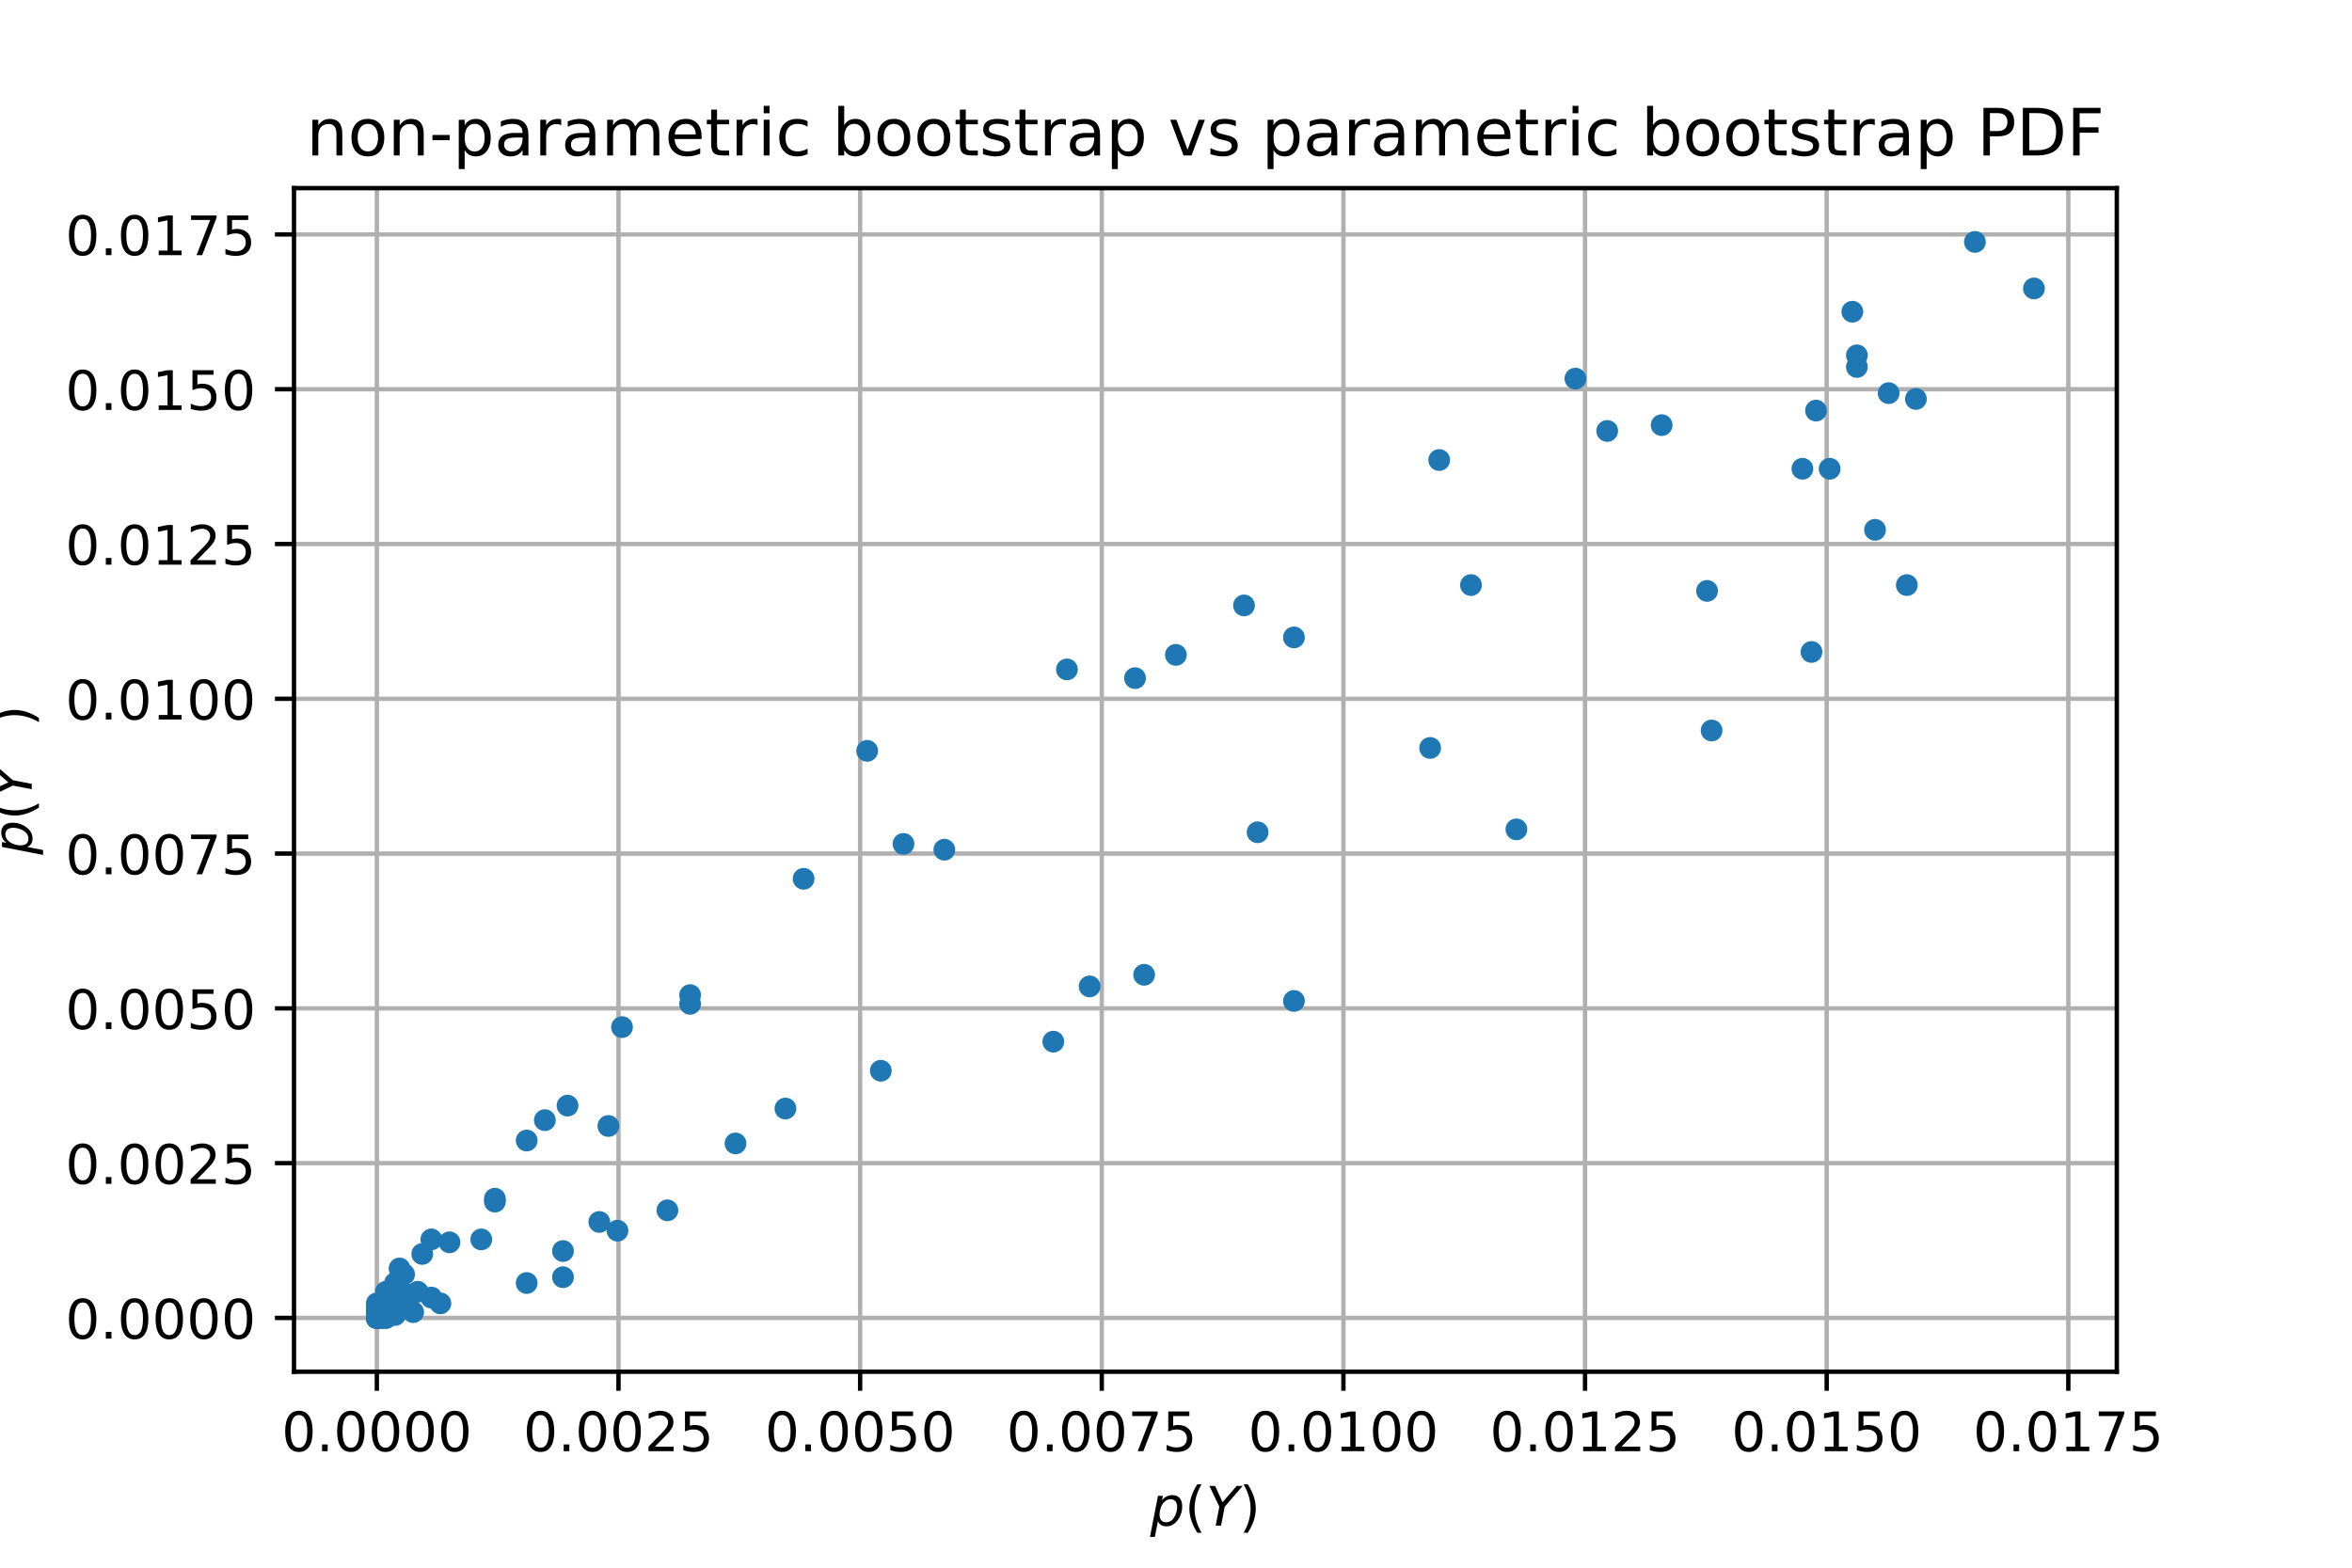<?xml version="1.0" encoding="utf-8" standalone="no"?>
<!DOCTYPE svg PUBLIC "-//W3C//DTD SVG 1.1//EN"
  "http://www.w3.org/Graphics/SVG/1.1/DTD/svg11.dtd">
<!-- Created with matplotlib (https://matplotlib.org/) -->
<svg height="288pt" version="1.1" viewBox="0 0 432 288" width="432pt" xmlns="http://www.w3.org/2000/svg" xmlns:xlink="http://www.w3.org/1999/xlink">
 <defs>
  <style type="text/css">
*{stroke-linecap:butt;stroke-linejoin:round;}
  </style>
 </defs>
 <g id="figure_1">
  <g id="patch_1">
   <path d="M 0 288 
L 432 288 
L 432 0 
L 0 0 
z
" style="fill:none;"/>
  </g>
  <g id="axes_1">
   <g id="patch_2">
    <path d="M 54 252 
L 388.8 252 
L 388.8 34.56 
L 54 34.56 
z
" style="fill:none;"/>
   </g>
   <g id="matplotlib.axis_1">
    <g id="xtick_1">
     <g id="line2d_1">
      <path clip-path="url(#p2add8d8978)" d="M 69.218 252 
L 69.218 34.56 
" style="fill:none;stroke:#b0b0b0;stroke-linecap:square;stroke-width:0.8;"/>
     </g>
     <g id="line2d_2">
      <defs>
       <path d="M 0 0 
L 0 3.5 
" id="mb4c37c5762" style="stroke:#000000;stroke-width:0.8;"/>
      </defs>
      <g>
       <use style="stroke:#000000;stroke-width:0.8;" x="69.218" xlink:href="#mb4c37c5762" y="252"/>
      </g>
     </g>
     <g id="text_1">
      <!-- 0.0000 -->
      <defs>
       <path d="M 31.781 66.406 
Q 24.172 66.406 20.328 58.906 
Q 16.5 51.422 16.5 36.375 
Q 16.5 21.391 20.328 13.891 
Q 24.172 6.391 31.781 6.391 
Q 39.453 6.391 43.281 13.891 
Q 47.125 21.391 47.125 36.375 
Q 47.125 51.422 43.281 58.906 
Q 39.453 66.406 31.781 66.406 
z
M 31.781 74.219 
Q 44.047 74.219 50.516 64.516 
Q 56.984 54.828 56.984 36.375 
Q 56.984 17.969 50.516 8.266 
Q 44.047 -1.422 31.781 -1.422 
Q 19.531 -1.422 13.062 8.266 
Q 6.594 17.969 6.594 36.375 
Q 6.594 54.828 13.062 64.516 
Q 19.531 74.219 31.781 74.219 
z
" id="DejaVuSans-48"/>
       <path d="M 10.688 12.406 
L 21 12.406 
L 21 0 
L 10.688 0 
z
" id="DejaVuSans-46"/>
      </defs>
      <g transform="translate(51.723 266.598)scale(0.1 -0.1)">
       <use xlink:href="#DejaVuSans-48"/>
       <use x="63.623" xlink:href="#DejaVuSans-46"/>
       <use x="95.41" xlink:href="#DejaVuSans-48"/>
       <use x="159.033" xlink:href="#DejaVuSans-48"/>
       <use x="222.656" xlink:href="#DejaVuSans-48"/>
       <use x="286.279" xlink:href="#DejaVuSans-48"/>
      </g>
     </g>
    </g>
    <g id="xtick_2">
     <g id="line2d_3">
      <path clip-path="url(#p2add8d8978)" d="M 113.601 252 
L 113.601 34.56 
" style="fill:none;stroke:#b0b0b0;stroke-linecap:square;stroke-width:0.8;"/>
     </g>
     <g id="line2d_4">
      <g>
       <use style="stroke:#000000;stroke-width:0.8;" x="113.601" xlink:href="#mb4c37c5762" y="252"/>
      </g>
     </g>
     <g id="text_2">
      <!-- 0.0025 -->
      <defs>
       <path d="M 19.188 8.297 
L 53.609 8.297 
L 53.609 0 
L 7.328 0 
L 7.328 8.297 
Q 12.938 14.109 22.625 23.891 
Q 32.328 33.688 34.812 36.531 
Q 39.547 41.844 41.422 45.531 
Q 43.312 49.219 43.312 52.781 
Q 43.312 58.594 39.234 62.25 
Q 35.156 65.922 28.609 65.922 
Q 23.969 65.922 18.812 64.312 
Q 13.672 62.703 7.812 59.422 
L 7.812 69.391 
Q 13.766 71.781 18.938 73 
Q 24.125 74.219 28.422 74.219 
Q 39.75 74.219 46.484 68.547 
Q 53.219 62.891 53.219 53.422 
Q 53.219 48.922 51.531 44.891 
Q 49.859 40.875 45.406 35.406 
Q 44.188 33.984 37.641 27.219 
Q 31.109 20.453 19.188 8.297 
z
" id="DejaVuSans-50"/>
       <path d="M 10.797 72.906 
L 49.516 72.906 
L 49.516 64.594 
L 19.828 64.594 
L 19.828 46.734 
Q 21.969 47.469 24.109 47.828 
Q 26.266 48.188 28.422 48.188 
Q 40.625 48.188 47.75 41.5 
Q 54.891 34.812 54.891 23.391 
Q 54.891 11.625 47.562 5.094 
Q 40.234 -1.422 26.906 -1.422 
Q 22.312 -1.422 17.547 -0.641 
Q 12.797 0.141 7.719 1.703 
L 7.719 11.625 
Q 12.109 9.234 16.797 8.062 
Q 21.484 6.891 26.703 6.891 
Q 35.156 6.891 40.078 11.328 
Q 45.016 15.766 45.016 23.391 
Q 45.016 31 40.078 35.438 
Q 35.156 39.891 26.703 39.891 
Q 22.75 39.891 18.812 39.016 
Q 14.891 38.141 10.797 36.281 
z
" id="DejaVuSans-53"/>
      </defs>
      <g transform="translate(96.105 266.598)scale(0.1 -0.1)">
       <use xlink:href="#DejaVuSans-48"/>
       <use x="63.623" xlink:href="#DejaVuSans-46"/>
       <use x="95.41" xlink:href="#DejaVuSans-48"/>
       <use x="159.033" xlink:href="#DejaVuSans-48"/>
       <use x="222.656" xlink:href="#DejaVuSans-50"/>
       <use x="286.279" xlink:href="#DejaVuSans-53"/>
      </g>
     </g>
    </g>
    <g id="xtick_3">
     <g id="line2d_5">
      <path clip-path="url(#p2add8d8978)" d="M 157.983 252 
L 157.983 34.56 
" style="fill:none;stroke:#b0b0b0;stroke-linecap:square;stroke-width:0.8;"/>
     </g>
     <g id="line2d_6">
      <g>
       <use style="stroke:#000000;stroke-width:0.8;" x="157.983" xlink:href="#mb4c37c5762" y="252"/>
      </g>
     </g>
     <g id="text_3">
      <!-- 0.0050 -->
      <g transform="translate(140.488 266.598)scale(0.1 -0.1)">
       <use xlink:href="#DejaVuSans-48"/>
       <use x="63.623" xlink:href="#DejaVuSans-46"/>
       <use x="95.41" xlink:href="#DejaVuSans-48"/>
       <use x="159.033" xlink:href="#DejaVuSans-48"/>
       <use x="222.656" xlink:href="#DejaVuSans-53"/>
       <use x="286.279" xlink:href="#DejaVuSans-48"/>
      </g>
     </g>
    </g>
    <g id="xtick_4">
     <g id="line2d_7">
      <path clip-path="url(#p2add8d8978)" d="M 202.366 252 
L 202.366 34.56 
" style="fill:none;stroke:#b0b0b0;stroke-linecap:square;stroke-width:0.8;"/>
     </g>
     <g id="line2d_8">
      <g>
       <use style="stroke:#000000;stroke-width:0.8;" x="202.366" xlink:href="#mb4c37c5762" y="252"/>
      </g>
     </g>
     <g id="text_4">
      <!-- 0.0075 -->
      <defs>
       <path d="M 8.203 72.906 
L 55.078 72.906 
L 55.078 68.703 
L 28.609 0 
L 18.312 0 
L 43.219 64.594 
L 8.203 64.594 
z
" id="DejaVuSans-55"/>
      </defs>
      <g transform="translate(184.87 266.598)scale(0.1 -0.1)">
       <use xlink:href="#DejaVuSans-48"/>
       <use x="63.623" xlink:href="#DejaVuSans-46"/>
       <use x="95.41" xlink:href="#DejaVuSans-48"/>
       <use x="159.033" xlink:href="#DejaVuSans-48"/>
       <use x="222.656" xlink:href="#DejaVuSans-55"/>
       <use x="286.279" xlink:href="#DejaVuSans-53"/>
      </g>
     </g>
    </g>
    <g id="xtick_5">
     <g id="line2d_9">
      <path clip-path="url(#p2add8d8978)" d="M 246.748 252 
L 246.748 34.56 
" style="fill:none;stroke:#b0b0b0;stroke-linecap:square;stroke-width:0.8;"/>
     </g>
     <g id="line2d_10">
      <g>
       <use style="stroke:#000000;stroke-width:0.8;" x="246.748" xlink:href="#mb4c37c5762" y="252"/>
      </g>
     </g>
     <g id="text_5">
      <!-- 0.0100 -->
      <defs>
       <path d="M 12.406 8.297 
L 28.516 8.297 
L 28.516 63.922 
L 10.984 60.406 
L 10.984 69.391 
L 28.422 72.906 
L 38.281 72.906 
L 38.281 8.297 
L 54.391 8.297 
L 54.391 0 
L 12.406 0 
z
" id="DejaVuSans-49"/>
      </defs>
      <g transform="translate(229.253 266.598)scale(0.1 -0.1)">
       <use xlink:href="#DejaVuSans-48"/>
       <use x="63.623" xlink:href="#DejaVuSans-46"/>
       <use x="95.41" xlink:href="#DejaVuSans-48"/>
       <use x="159.033" xlink:href="#DejaVuSans-49"/>
       <use x="222.656" xlink:href="#DejaVuSans-48"/>
       <use x="286.279" xlink:href="#DejaVuSans-48"/>
      </g>
     </g>
    </g>
    <g id="xtick_6">
     <g id="line2d_11">
      <path clip-path="url(#p2add8d8978)" d="M 291.131 252 
L 291.131 34.56 
" style="fill:none;stroke:#b0b0b0;stroke-linecap:square;stroke-width:0.8;"/>
     </g>
     <g id="line2d_12">
      <g>
       <use style="stroke:#000000;stroke-width:0.8;" x="291.131" xlink:href="#mb4c37c5762" y="252"/>
      </g>
     </g>
     <g id="text_6">
      <!-- 0.0125 -->
      <g transform="translate(273.635 266.598)scale(0.1 -0.1)">
       <use xlink:href="#DejaVuSans-48"/>
       <use x="63.623" xlink:href="#DejaVuSans-46"/>
       <use x="95.41" xlink:href="#DejaVuSans-48"/>
       <use x="159.033" xlink:href="#DejaVuSans-49"/>
       <use x="222.656" xlink:href="#DejaVuSans-50"/>
       <use x="286.279" xlink:href="#DejaVuSans-53"/>
      </g>
     </g>
    </g>
    <g id="xtick_7">
     <g id="line2d_13">
      <path clip-path="url(#p2add8d8978)" d="M 335.513 252 
L 335.513 34.56 
" style="fill:none;stroke:#b0b0b0;stroke-linecap:square;stroke-width:0.8;"/>
     </g>
     <g id="line2d_14">
      <g>
       <use style="stroke:#000000;stroke-width:0.8;" x="335.513" xlink:href="#mb4c37c5762" y="252"/>
      </g>
     </g>
     <g id="text_7">
      <!-- 0.0150 -->
      <g transform="translate(318.018 266.598)scale(0.1 -0.1)">
       <use xlink:href="#DejaVuSans-48"/>
       <use x="63.623" xlink:href="#DejaVuSans-46"/>
       <use x="95.41" xlink:href="#DejaVuSans-48"/>
       <use x="159.033" xlink:href="#DejaVuSans-49"/>
       <use x="222.656" xlink:href="#DejaVuSans-53"/>
       <use x="286.279" xlink:href="#DejaVuSans-48"/>
      </g>
     </g>
    </g>
    <g id="xtick_8">
     <g id="line2d_15">
      <path clip-path="url(#p2add8d8978)" d="M 379.895 252 
L 379.895 34.56 
" style="fill:none;stroke:#b0b0b0;stroke-linecap:square;stroke-width:0.8;"/>
     </g>
     <g id="line2d_16">
      <g>
       <use style="stroke:#000000;stroke-width:0.8;" x="379.895" xlink:href="#mb4c37c5762" y="252"/>
      </g>
     </g>
     <g id="text_8">
      <!-- 0.0175 -->
      <g transform="translate(362.4 266.598)scale(0.1 -0.1)">
       <use xlink:href="#DejaVuSans-48"/>
       <use x="63.623" xlink:href="#DejaVuSans-46"/>
       <use x="95.41" xlink:href="#DejaVuSans-48"/>
       <use x="159.033" xlink:href="#DejaVuSans-49"/>
       <use x="222.656" xlink:href="#DejaVuSans-55"/>
       <use x="286.279" xlink:href="#DejaVuSans-53"/>
      </g>
     </g>
    </g>
    <g id="text_9">
     <!-- $p(Y)$ -->
     <defs>
      <path d="M 49.609 33.688 
Q 49.609 40.875 46.484 44.672 
Q 43.359 48.484 37.5 48.484 
Q 33.5 48.484 29.859 46.438 
Q 26.219 44.391 23.391 40.484 
Q 20.609 36.625 18.938 31.156 
Q 17.281 25.688 17.281 20.312 
Q 17.281 13.484 20.406 9.797 
Q 23.531 6.109 29.297 6.109 
Q 33.547 6.109 37.188 8.109 
Q 40.828 10.109 43.406 13.922 
Q 46.188 17.922 47.891 23.344 
Q 49.609 28.766 49.609 33.688 
z
M 21.781 46.391 
Q 25.391 51.125 30.297 53.562 
Q 35.203 56 41.219 56 
Q 49.609 56 54.25 50.5 
Q 58.891 45.016 58.891 35.109 
Q 58.891 27 56 19.656 
Q 53.125 12.312 47.703 6.5 
Q 44.094 2.641 39.547 0.609 
Q 35.016 -1.422 29.984 -1.422 
Q 24.172 -1.422 20.219 1 
Q 16.266 3.422 14.312 8.203 
L 8.688 -20.797 
L -0.297 -20.797 
L 14.406 54.688 
L 23.391 54.688 
z
" id="DejaVuSans-Oblique-112"/>
      <path d="M 31 75.875 
Q 24.469 64.656 21.281 53.656 
Q 18.109 42.672 18.109 31.391 
Q 18.109 20.125 21.312 9.062 
Q 24.516 -2 31 -13.188 
L 23.188 -13.188 
Q 15.875 -1.703 12.234 9.375 
Q 8.594 20.453 8.594 31.391 
Q 8.594 42.281 12.203 53.312 
Q 15.828 64.359 23.188 75.875 
z
" id="DejaVuSans-40"/>
      <path d="M 6.297 72.906 
L 16.891 72.906 
L 30.516 42.922 
L 56.5 72.906 
L 67.578 72.906 
L 34.516 34.719 
L 27.781 0 
L 17.922 0 
L 24.609 34.719 
z
" id="DejaVuSans-Oblique-89"/>
      <path d="M 8.016 75.875 
L 15.828 75.875 
Q 23.141 64.359 26.781 53.312 
Q 30.422 42.281 30.422 31.391 
Q 30.422 20.453 26.781 9.375 
Q 23.141 -1.703 15.828 -13.188 
L 8.016 -13.188 
Q 14.5 -2 17.703 9.062 
Q 20.906 20.125 20.906 31.391 
Q 20.906 42.672 17.703 53.656 
Q 14.5 64.656 8.016 75.875 
z
" id="DejaVuSans-41"/>
     </defs>
     <g transform="translate(211.25 280.278)scale(0.1 -0.1)">
      <use transform="translate(0 0.125)" xlink:href="#DejaVuSans-Oblique-112"/>
      <use transform="translate(63.477 0.125)" xlink:href="#DejaVuSans-40"/>
      <use transform="translate(102.49 0.125)" xlink:href="#DejaVuSans-Oblique-89"/>
      <use transform="translate(163.574 0.125)" xlink:href="#DejaVuSans-41"/>
     </g>
    </g>
   </g>
   <g id="matplotlib.axis_2">
    <g id="ytick_1">
     <g id="line2d_17">
      <path clip-path="url(#p2add8d8978)" d="M 54 242.116 
L 388.8 242.116 
" style="fill:none;stroke:#b0b0b0;stroke-linecap:square;stroke-width:0.8;"/>
     </g>
     <g id="line2d_18">
      <defs>
       <path d="M 0 0 
L -3.5 0 
" id="mab7de1e706" style="stroke:#000000;stroke-width:0.8;"/>
      </defs>
      <g>
       <use style="stroke:#000000;stroke-width:0.8;" x="54" xlink:href="#mab7de1e706" y="242.116"/>
      </g>
     </g>
     <g id="text_10">
      <!-- 0.0000 -->
      <g transform="translate(12.009 245.916)scale(0.1 -0.1)">
       <use xlink:href="#DejaVuSans-48"/>
       <use x="63.623" xlink:href="#DejaVuSans-46"/>
       <use x="95.41" xlink:href="#DejaVuSans-48"/>
       <use x="159.033" xlink:href="#DejaVuSans-48"/>
       <use x="222.656" xlink:href="#DejaVuSans-48"/>
       <use x="286.279" xlink:href="#DejaVuSans-48"/>
      </g>
     </g>
    </g>
    <g id="ytick_2">
     <g id="line2d_19">
      <path clip-path="url(#p2add8d8978)" d="M 54 213.681 
L 388.8 213.681 
" style="fill:none;stroke:#b0b0b0;stroke-linecap:square;stroke-width:0.8;"/>
     </g>
     <g id="line2d_20">
      <g>
       <use style="stroke:#000000;stroke-width:0.8;" x="54" xlink:href="#mab7de1e706" y="213.681"/>
      </g>
     </g>
     <g id="text_11">
      <!-- 0.0025 -->
      <g transform="translate(12.009 217.48)scale(0.1 -0.1)">
       <use xlink:href="#DejaVuSans-48"/>
       <use x="63.623" xlink:href="#DejaVuSans-46"/>
       <use x="95.41" xlink:href="#DejaVuSans-48"/>
       <use x="159.033" xlink:href="#DejaVuSans-48"/>
       <use x="222.656" xlink:href="#DejaVuSans-50"/>
       <use x="286.279" xlink:href="#DejaVuSans-53"/>
      </g>
     </g>
    </g>
    <g id="ytick_3">
     <g id="line2d_21">
      <path clip-path="url(#p2add8d8978)" d="M 54 185.246 
L 388.8 185.246 
" style="fill:none;stroke:#b0b0b0;stroke-linecap:square;stroke-width:0.8;"/>
     </g>
     <g id="line2d_22">
      <g>
       <use style="stroke:#000000;stroke-width:0.8;" x="54" xlink:href="#mab7de1e706" y="185.246"/>
      </g>
     </g>
     <g id="text_12">
      <!-- 0.0050 -->
      <g transform="translate(12.009 189.045)scale(0.1 -0.1)">
       <use xlink:href="#DejaVuSans-48"/>
       <use x="63.623" xlink:href="#DejaVuSans-46"/>
       <use x="95.41" xlink:href="#DejaVuSans-48"/>
       <use x="159.033" xlink:href="#DejaVuSans-48"/>
       <use x="222.656" xlink:href="#DejaVuSans-53"/>
       <use x="286.279" xlink:href="#DejaVuSans-48"/>
      </g>
     </g>
    </g>
    <g id="ytick_4">
     <g id="line2d_23">
      <path clip-path="url(#p2add8d8978)" d="M 54 156.811 
L 388.8 156.811 
" style="fill:none;stroke:#b0b0b0;stroke-linecap:square;stroke-width:0.8;"/>
     </g>
     <g id="line2d_24">
      <g>
       <use style="stroke:#000000;stroke-width:0.8;" x="54" xlink:href="#mab7de1e706" y="156.811"/>
      </g>
     </g>
     <g id="text_13">
      <!-- 0.0075 -->
      <g transform="translate(12.009 160.61)scale(0.1 -0.1)">
       <use xlink:href="#DejaVuSans-48"/>
       <use x="63.623" xlink:href="#DejaVuSans-46"/>
       <use x="95.41" xlink:href="#DejaVuSans-48"/>
       <use x="159.033" xlink:href="#DejaVuSans-48"/>
       <use x="222.656" xlink:href="#DejaVuSans-55"/>
       <use x="286.279" xlink:href="#DejaVuSans-53"/>
      </g>
     </g>
    </g>
    <g id="ytick_5">
     <g id="line2d_25">
      <path clip-path="url(#p2add8d8978)" d="M 54 128.375 
L 388.8 128.375 
" style="fill:none;stroke:#b0b0b0;stroke-linecap:square;stroke-width:0.8;"/>
     </g>
     <g id="line2d_26">
      <g>
       <use style="stroke:#000000;stroke-width:0.8;" x="54" xlink:href="#mab7de1e706" y="128.375"/>
      </g>
     </g>
     <g id="text_14">
      <!-- 0.0100 -->
      <g transform="translate(12.009 132.175)scale(0.1 -0.1)">
       <use xlink:href="#DejaVuSans-48"/>
       <use x="63.623" xlink:href="#DejaVuSans-46"/>
       <use x="95.41" xlink:href="#DejaVuSans-48"/>
       <use x="159.033" xlink:href="#DejaVuSans-49"/>
       <use x="222.656" xlink:href="#DejaVuSans-48"/>
       <use x="286.279" xlink:href="#DejaVuSans-48"/>
      </g>
     </g>
    </g>
    <g id="ytick_6">
     <g id="line2d_27">
      <path clip-path="url(#p2add8d8978)" d="M 54 99.94 
L 388.8 99.94 
" style="fill:none;stroke:#b0b0b0;stroke-linecap:square;stroke-width:0.8;"/>
     </g>
     <g id="line2d_28">
      <g>
       <use style="stroke:#000000;stroke-width:0.8;" x="54" xlink:href="#mab7de1e706" y="99.94"/>
      </g>
     </g>
     <g id="text_15">
      <!-- 0.0125 -->
      <g transform="translate(12.009 103.739)scale(0.1 -0.1)">
       <use xlink:href="#DejaVuSans-48"/>
       <use x="63.623" xlink:href="#DejaVuSans-46"/>
       <use x="95.41" xlink:href="#DejaVuSans-48"/>
       <use x="159.033" xlink:href="#DejaVuSans-49"/>
       <use x="222.656" xlink:href="#DejaVuSans-50"/>
       <use x="286.279" xlink:href="#DejaVuSans-53"/>
      </g>
     </g>
    </g>
    <g id="ytick_7">
     <g id="line2d_29">
      <path clip-path="url(#p2add8d8978)" d="M 54 71.505 
L 388.8 71.505 
" style="fill:none;stroke:#b0b0b0;stroke-linecap:square;stroke-width:0.8;"/>
     </g>
     <g id="line2d_30">
      <g>
       <use style="stroke:#000000;stroke-width:0.8;" x="54" xlink:href="#mab7de1e706" y="71.505"/>
      </g>
     </g>
     <g id="text_16">
      <!-- 0.0150 -->
      <g transform="translate(12.009 75.304)scale(0.1 -0.1)">
       <use xlink:href="#DejaVuSans-48"/>
       <use x="63.623" xlink:href="#DejaVuSans-46"/>
       <use x="95.41" xlink:href="#DejaVuSans-48"/>
       <use x="159.033" xlink:href="#DejaVuSans-49"/>
       <use x="222.656" xlink:href="#DejaVuSans-53"/>
       <use x="286.279" xlink:href="#DejaVuSans-48"/>
      </g>
     </g>
    </g>
    <g id="ytick_8">
     <g id="line2d_31">
      <path clip-path="url(#p2add8d8978)" d="M 54 43.07 
L 388.8 43.07 
" style="fill:none;stroke:#b0b0b0;stroke-linecap:square;stroke-width:0.8;"/>
     </g>
     <g id="line2d_32">
      <g>
       <use style="stroke:#000000;stroke-width:0.8;" x="54" xlink:href="#mab7de1e706" y="43.07"/>
      </g>
     </g>
     <g id="text_17">
      <!-- 0.0175 -->
      <g transform="translate(12.009 46.869)scale(0.1 -0.1)">
       <use xlink:href="#DejaVuSans-48"/>
       <use x="63.623" xlink:href="#DejaVuSans-46"/>
       <use x="95.41" xlink:href="#DejaVuSans-48"/>
       <use x="159.033" xlink:href="#DejaVuSans-49"/>
       <use x="222.656" xlink:href="#DejaVuSans-55"/>
       <use x="286.279" xlink:href="#DejaVuSans-53"/>
      </g>
     </g>
    </g>
    <g id="text_18">
     <!-- $p(Y^*)$ -->
     <defs>
      <path d="M 47.016 60.891 
L 29.5 51.422 
L 47.016 41.891 
L 44.188 37.109 
L 27.781 47.016 
L 27.781 28.609 
L 22.219 28.609 
L 22.219 47.016 
L 5.812 37.109 
L 2.984 41.891 
L 20.516 51.422 
L 2.984 60.891 
L 5.812 65.719 
L 22.219 55.812 
L 22.219 74.219 
L 27.781 74.219 
L 27.781 55.812 
L 44.188 65.719 
z
" id="DejaVuSans-42"/>
     </defs>
     <g transform="translate(5.909 157.03)rotate(-90)scale(0.1 -0.1)">
      <use transform="translate(0 0.766)" xlink:href="#DejaVuSans-Oblique-112"/>
      <use transform="translate(63.477 0.766)" xlink:href="#DejaVuSans-40"/>
      <use transform="translate(102.49 0.766)" xlink:href="#DejaVuSans-Oblique-89"/>
      <use transform="translate(184.229 39.047)scale(0.7)" xlink:href="#DejaVuSans-42"/>
      <use transform="translate(235.601 0.766)" xlink:href="#DejaVuSans-41"/>
     </g>
    </g>
   </g>
   <g id="line2d_33">
    <defs>
     <path d="M 0 1.5 
C 0.398 1.5 0.779 1.342 1.061 1.061 
C 1.342 0.779 1.5 0.398 1.5 0 
C 1.5 -0.398 1.342 -0.779 1.061 -1.061 
C 0.779 -1.342 0.398 -1.5 0 -1.5 
C -0.398 -1.5 -0.779 -1.342 -1.061 -1.061 
C -1.342 -0.779 -1.5 -0.398 -1.5 0 
C -1.5 0.398 -1.342 0.779 -1.061 1.061 
C -0.779 1.342 -0.398 1.5 0 1.5 
z
" id="m3807a1c46d" style="stroke:#1f77b4;"/>
    </defs>
    <g clip-path="url(#p2add8d8978)">
     <use style="fill:#1f77b4;stroke:#1f77b4;" x="70.886" xlink:href="#m3807a1c46d" y="242.116"/>
     <use style="fill:#1f77b4;stroke:#1f77b4;" x="69.218" xlink:href="#m3807a1c46d" y="242.116"/>
     <use style="fill:#1f77b4;stroke:#1f77b4;" x="69.218" xlink:href="#m3807a1c46d" y="242.116"/>
     <use style="fill:#1f77b4;stroke:#1f77b4;" x="70.052" xlink:href="#m3807a1c46d" y="242.116"/>
     <use style="fill:#1f77b4;stroke:#1f77b4;" x="70.886" xlink:href="#m3807a1c46d" y="242.116"/>
     <use style="fill:#1f77b4;stroke:#1f77b4;" x="70.052" xlink:href="#m3807a1c46d" y="241.582"/>
     <use style="fill:#1f77b4;stroke:#1f77b4;" x="70.886" xlink:href="#m3807a1c46d" y="241.582"/>
     <use style="fill:#1f77b4;stroke:#1f77b4;" x="72.554" xlink:href="#m3807a1c46d" y="241.582"/>
     <use style="fill:#1f77b4;stroke:#1f77b4;" x="71.72" xlink:href="#m3807a1c46d" y="241.582"/>
     <use style="fill:#1f77b4;stroke:#1f77b4;" x="70.886" xlink:href="#m3807a1c46d" y="241.048"/>
     <use style="fill:#1f77b4;stroke:#1f77b4;" x="75.889" xlink:href="#m3807a1c46d" y="241.048"/>
     <use style="fill:#1f77b4;stroke:#1f77b4;" x="75.055" xlink:href="#m3807a1c46d" y="240.514"/>
     <use style="fill:#1f77b4;stroke:#1f77b4;" x="80.892" xlink:href="#m3807a1c46d" y="239.445"/>
     <use style="fill:#1f77b4;stroke:#1f77b4;" x="79.225" xlink:href="#m3807a1c46d" y="238.377"/>
     <use style="fill:#1f77b4;stroke:#1f77b4;" x="76.723" xlink:href="#m3807a1c46d" y="237.308"/>
     <use style="fill:#1f77b4;stroke:#1f77b4;" x="103.407" xlink:href="#m3807a1c46d" y="234.637"/>
     <use style="fill:#1f77b4;stroke:#1f77b4;" x="96.736" xlink:href="#m3807a1c46d" y="235.705"/>
     <use style="fill:#1f77b4;stroke:#1f77b4;" x="103.407" xlink:href="#m3807a1c46d" y="229.829"/>
     <use style="fill:#1f77b4;stroke:#1f77b4;" x="110.078" xlink:href="#m3807a1c46d" y="224.486"/>
     <use style="fill:#1f77b4;stroke:#1f77b4;" x="113.413" xlink:href="#m3807a1c46d" y="226.089"/>
     <use style="fill:#1f77b4;stroke:#1f77b4;" x="122.586" xlink:href="#m3807a1c46d" y="222.349"/>
     <use style="fill:#1f77b4;stroke:#1f77b4;" x="135.094" xlink:href="#m3807a1c46d" y="210.061"/>
     <use style="fill:#1f77b4;stroke:#1f77b4;" x="144.267" xlink:href="#m3807a1c46d" y="203.65"/>
     <use style="fill:#1f77b4;stroke:#1f77b4;" x="161.778" xlink:href="#m3807a1c46d" y="196.705"/>
     <use style="fill:#1f77b4;stroke:#1f77b4;" x="193.465" xlink:href="#m3807a1c46d" y="191.363"/>
     <use style="fill:#1f77b4;stroke:#1f77b4;" x="200.136" xlink:href="#m3807a1c46d" y="181.212"/>
     <use style="fill:#1f77b4;stroke:#1f77b4;" x="210.143" xlink:href="#m3807a1c46d" y="179.075"/>
     <use style="fill:#1f77b4;stroke:#1f77b4;" x="237.661" xlink:href="#m3807a1c46d" y="183.883"/>
     <use style="fill:#1f77b4;stroke:#1f77b4;" x="230.99" xlink:href="#m3807a1c46d" y="152.897"/>
     <use style="fill:#1f77b4;stroke:#1f77b4;" x="278.52" xlink:href="#m3807a1c46d" y="152.362"/>
     <use style="fill:#1f77b4;stroke:#1f77b4;" x="262.677" xlink:href="#m3807a1c46d" y="137.403"/>
     <use style="fill:#1f77b4;stroke:#1f77b4;" x="314.377" xlink:href="#m3807a1c46d" y="134.198"/>
     <use style="fill:#1f77b4;stroke:#1f77b4;" x="332.722" xlink:href="#m3807a1c46d" y="119.773"/>
     <use style="fill:#1f77b4;stroke:#1f77b4;" x="313.543" xlink:href="#m3807a1c46d" y="108.554"/>
     <use style="fill:#1f77b4;stroke:#1f77b4;" x="350.233" xlink:href="#m3807a1c46d" y="107.485"/>
     <use style="fill:#1f77b4;stroke:#1f77b4;" x="336.058" xlink:href="#m3807a1c46d" y="86.115"/>
     <use style="fill:#1f77b4;stroke:#1f77b4;" x="333.556" xlink:href="#m3807a1c46d" y="75.43"/>
     <use style="fill:#1f77b4;stroke:#1f77b4;" x="351.901" xlink:href="#m3807a1c46d" y="73.293"/>
     <use style="fill:#1f77b4;stroke:#1f77b4;" x="346.898" xlink:href="#m3807a1c46d" y="72.225"/>
     <use style="fill:#1f77b4;stroke:#1f77b4;" x="344.396" xlink:href="#m3807a1c46d" y="97.334"/>
     <use style="fill:#1f77b4;stroke:#1f77b4;" x="373.582" xlink:href="#m3807a1c46d" y="52.992"/>
     <use style="fill:#1f77b4;stroke:#1f77b4;" x="362.741" xlink:href="#m3807a1c46d" y="44.444"/>
     <use style="fill:#1f77b4;stroke:#1f77b4;" x="340.227" xlink:href="#m3807a1c46d" y="57.266"/>
     <use style="fill:#1f77b4;stroke:#1f77b4;" x="341.061" xlink:href="#m3807a1c46d" y="67.416"/>
     <use style="fill:#1f77b4;stroke:#1f77b4;" x="341.061" xlink:href="#m3807a1c46d" y="65.279"/>
     <use style="fill:#1f77b4;stroke:#1f77b4;" x="331.054" xlink:href="#m3807a1c46d" y="86.115"/>
     <use style="fill:#1f77b4;stroke:#1f77b4;" x="289.361" xlink:href="#m3807a1c46d" y="69.553"/>
     <use style="fill:#1f77b4;stroke:#1f77b4;" x="305.204" xlink:href="#m3807a1c46d" y="78.101"/>
     <use style="fill:#1f77b4;stroke:#1f77b4;" x="295.198" xlink:href="#m3807a1c46d" y="79.17"/>
     <use style="fill:#1f77b4;stroke:#1f77b4;" x="264.344" xlink:href="#m3807a1c46d" y="84.512"/>
     <use style="fill:#1f77b4;stroke:#1f77b4;" x="270.182" xlink:href="#m3807a1c46d" y="107.485"/>
     <use style="fill:#1f77b4;stroke:#1f77b4;" x="228.488" xlink:href="#m3807a1c46d" y="111.225"/>
     <use style="fill:#1f77b4;stroke:#1f77b4;" x="237.661" xlink:href="#m3807a1c46d" y="117.102"/>
     <use style="fill:#1f77b4;stroke:#1f77b4;" x="215.98" xlink:href="#m3807a1c46d" y="120.307"/>
     <use style="fill:#1f77b4;stroke:#1f77b4;" x="208.475" xlink:href="#m3807a1c46d" y="124.581"/>
     <use style="fill:#1f77b4;stroke:#1f77b4;" x="195.967" xlink:href="#m3807a1c46d" y="122.978"/>
     <use style="fill:#1f77b4;stroke:#1f77b4;" x="159.276" xlink:href="#m3807a1c46d" y="137.937"/>
     <use style="fill:#1f77b4;stroke:#1f77b4;" x="173.452" xlink:href="#m3807a1c46d" y="156.102"/>
     <use style="fill:#1f77b4;stroke:#1f77b4;" x="165.947" xlink:href="#m3807a1c46d" y="155.034"/>
     <use style="fill:#1f77b4;stroke:#1f77b4;" x="147.602" xlink:href="#m3807a1c46d" y="161.445"/>
     <use style="fill:#1f77b4;stroke:#1f77b4;" x="126.755" xlink:href="#m3807a1c46d" y="182.815"/>
     <use style="fill:#1f77b4;stroke:#1f77b4;" x="126.755" xlink:href="#m3807a1c46d" y="184.417"/>
     <use style="fill:#1f77b4;stroke:#1f77b4;" x="114.247" xlink:href="#m3807a1c46d" y="188.691"/>
     <use style="fill:#1f77b4;stroke:#1f77b4;" x="111.746" xlink:href="#m3807a1c46d" y="206.856"/>
     <use style="fill:#1f77b4;stroke:#1f77b4;" x="104.241" xlink:href="#m3807a1c46d" y="203.116"/>
     <use style="fill:#1f77b4;stroke:#1f77b4;" x="100.071" xlink:href="#m3807a1c46d" y="205.787"/>
     <use style="fill:#1f77b4;stroke:#1f77b4;" x="96.736" xlink:href="#m3807a1c46d" y="209.527"/>
     <use style="fill:#1f77b4;stroke:#1f77b4;" x="90.899" xlink:href="#m3807a1c46d" y="220.212"/>
     <use style="fill:#1f77b4;stroke:#1f77b4;" x="90.899" xlink:href="#m3807a1c46d" y="220.746"/>
     <use style="fill:#1f77b4;stroke:#1f77b4;" x="88.397" xlink:href="#m3807a1c46d" y="227.692"/>
     <use style="fill:#1f77b4;stroke:#1f77b4;" x="79.225" xlink:href="#m3807a1c46d" y="227.692"/>
     <use style="fill:#1f77b4;stroke:#1f77b4;" x="77.557" xlink:href="#m3807a1c46d" y="230.363"/>
     <use style="fill:#1f77b4;stroke:#1f77b4;" x="73.388" xlink:href="#m3807a1c46d" y="233.034"/>
     <use style="fill:#1f77b4;stroke:#1f77b4;" x="82.56" xlink:href="#m3807a1c46d" y="228.226"/>
     <use style="fill:#1f77b4;stroke:#1f77b4;" x="74.221" xlink:href="#m3807a1c46d" y="234.103"/>
     <use style="fill:#1f77b4;stroke:#1f77b4;" x="75.055" xlink:href="#m3807a1c46d" y="237.842"/>
     <use style="fill:#1f77b4;stroke:#1f77b4;" x="72.554" xlink:href="#m3807a1c46d" y="235.705"/>
     <use style="fill:#1f77b4;stroke:#1f77b4;" x="72.554" xlink:href="#m3807a1c46d" y="239.445"/>
     <use style="fill:#1f77b4;stroke:#1f77b4;" x="70.886" xlink:href="#m3807a1c46d" y="238.377"/>
     <use style="fill:#1f77b4;stroke:#1f77b4;" x="72.554" xlink:href="#m3807a1c46d" y="237.842"/>
     <use style="fill:#1f77b4;stroke:#1f77b4;" x="70.886" xlink:href="#m3807a1c46d" y="237.308"/>
     <use style="fill:#1f77b4;stroke:#1f77b4;" x="69.218" xlink:href="#m3807a1c46d" y="239.445"/>
     <use style="fill:#1f77b4;stroke:#1f77b4;" x="71.72" xlink:href="#m3807a1c46d" y="241.582"/>
     <use style="fill:#1f77b4;stroke:#1f77b4;" x="69.218" xlink:href="#m3807a1c46d" y="241.582"/>
     <use style="fill:#1f77b4;stroke:#1f77b4;" x="69.218" xlink:href="#m3807a1c46d" y="240.514"/>
     <use style="fill:#1f77b4;stroke:#1f77b4;" x="70.052" xlink:href="#m3807a1c46d" y="241.048"/>
     <use style="fill:#1f77b4;stroke:#1f77b4;" x="70.052" xlink:href="#m3807a1c46d" y="242.116"/>
     <use style="fill:#1f77b4;stroke:#1f77b4;" x="69.218" xlink:href="#m3807a1c46d" y="240.514"/>
     <use style="fill:#1f77b4;stroke:#1f77b4;" x="69.218" xlink:href="#m3807a1c46d" y="241.582"/>
     <use style="fill:#1f77b4;stroke:#1f77b4;" x="69.218" xlink:href="#m3807a1c46d" y="242.116"/>
     <use style="fill:#1f77b4;stroke:#1f77b4;" x="69.218" xlink:href="#m3807a1c46d" y="241.048"/>
     <use style="fill:#1f77b4;stroke:#1f77b4;" x="69.218" xlink:href="#m3807a1c46d" y="242.116"/>
     <use style="fill:#1f77b4;stroke:#1f77b4;" x="69.218" xlink:href="#m3807a1c46d" y="242.116"/>
     <use style="fill:#1f77b4;stroke:#1f77b4;" x="69.218" xlink:href="#m3807a1c46d" y="241.582"/>
     <use style="fill:#1f77b4;stroke:#1f77b4;" x="69.218" xlink:href="#m3807a1c46d" y="242.116"/>
     <use style="fill:#1f77b4;stroke:#1f77b4;" x="69.218" xlink:href="#m3807a1c46d" y="242.116"/>
     <use style="fill:#1f77b4;stroke:#1f77b4;" x="69.218" xlink:href="#m3807a1c46d" y="242.116"/>
     <use style="fill:#1f77b4;stroke:#1f77b4;" x="69.218" xlink:href="#m3807a1c46d" y="242.116"/>
     <use style="fill:#1f77b4;stroke:#1f77b4;" x="69.218" xlink:href="#m3807a1c46d" y="241.582"/>
    </g>
   </g>
   <g id="patch_3">
    <path d="M 54 252 
L 54 34.56 
" style="fill:none;stroke:#000000;stroke-linecap:square;stroke-linejoin:miter;stroke-width:0.8;"/>
   </g>
   <g id="patch_4">
    <path d="M 388.8 252 
L 388.8 34.56 
" style="fill:none;stroke:#000000;stroke-linecap:square;stroke-linejoin:miter;stroke-width:0.8;"/>
   </g>
   <g id="patch_5">
    <path d="M 54 252 
L 388.8 252 
" style="fill:none;stroke:#000000;stroke-linecap:square;stroke-linejoin:miter;stroke-width:0.8;"/>
   </g>
   <g id="patch_6">
    <path d="M 54 34.56 
L 388.8 34.56 
" style="fill:none;stroke:#000000;stroke-linecap:square;stroke-linejoin:miter;stroke-width:0.8;"/>
   </g>
   <g id="text_19">
    <!-- non-parametric bootstrap vs parametric bootstrap PDF -->
    <defs>
     <path d="M 54.891 33.016 
L 54.891 0 
L 45.906 0 
L 45.906 32.719 
Q 45.906 40.484 42.875 44.328 
Q 39.844 48.188 33.797 48.188 
Q 26.516 48.188 22.312 43.547 
Q 18.109 38.922 18.109 30.906 
L 18.109 0 
L 9.078 0 
L 9.078 54.688 
L 18.109 54.688 
L 18.109 46.188 
Q 21.344 51.125 25.703 53.562 
Q 30.078 56 35.797 56 
Q 45.219 56 50.047 50.172 
Q 54.891 44.344 54.891 33.016 
z
" id="DejaVuSans-110"/>
     <path d="M 30.609 48.391 
Q 23.391 48.391 19.188 42.75 
Q 14.984 37.109 14.984 27.297 
Q 14.984 17.484 19.156 11.844 
Q 23.344 6.203 30.609 6.203 
Q 37.797 6.203 41.984 11.859 
Q 46.188 17.531 46.188 27.297 
Q 46.188 37.016 41.984 42.703 
Q 37.797 48.391 30.609 48.391 
z
M 30.609 56 
Q 42.328 56 49.016 48.375 
Q 55.719 40.766 55.719 27.297 
Q 55.719 13.875 49.016 6.219 
Q 42.328 -1.422 30.609 -1.422 
Q 18.844 -1.422 12.172 6.219 
Q 5.516 13.875 5.516 27.297 
Q 5.516 40.766 12.172 48.375 
Q 18.844 56 30.609 56 
z
" id="DejaVuSans-111"/>
     <path d="M 4.891 31.391 
L 31.203 31.391 
L 31.203 23.391 
L 4.891 23.391 
z
" id="DejaVuSans-45"/>
     <path d="M 18.109 8.203 
L 18.109 -20.797 
L 9.078 -20.797 
L 9.078 54.688 
L 18.109 54.688 
L 18.109 46.391 
Q 20.953 51.266 25.266 53.625 
Q 29.594 56 35.594 56 
Q 45.562 56 51.781 48.094 
Q 58.016 40.188 58.016 27.297 
Q 58.016 14.406 51.781 6.484 
Q 45.562 -1.422 35.594 -1.422 
Q 29.594 -1.422 25.266 0.953 
Q 20.953 3.328 18.109 8.203 
z
M 48.688 27.297 
Q 48.688 37.203 44.609 42.844 
Q 40.531 48.484 33.406 48.484 
Q 26.266 48.484 22.188 42.844 
Q 18.109 37.203 18.109 27.297 
Q 18.109 17.391 22.188 11.75 
Q 26.266 6.109 33.406 6.109 
Q 40.531 6.109 44.609 11.75 
Q 48.688 17.391 48.688 27.297 
z
" id="DejaVuSans-112"/>
     <path d="M 34.281 27.484 
Q 23.391 27.484 19.188 25 
Q 14.984 22.516 14.984 16.5 
Q 14.984 11.719 18.141 8.906 
Q 21.297 6.109 26.703 6.109 
Q 34.188 6.109 38.703 11.406 
Q 43.219 16.703 43.219 25.484 
L 43.219 27.484 
z
M 52.203 31.203 
L 52.203 0 
L 43.219 0 
L 43.219 8.297 
Q 40.141 3.328 35.547 0.953 
Q 30.953 -1.422 24.312 -1.422 
Q 15.922 -1.422 10.953 3.297 
Q 6 8.016 6 15.922 
Q 6 25.141 12.172 29.828 
Q 18.359 34.516 30.609 34.516 
L 43.219 34.516 
L 43.219 35.406 
Q 43.219 41.609 39.141 45 
Q 35.062 48.391 27.688 48.391 
Q 23 48.391 18.547 47.266 
Q 14.109 46.141 10.016 43.891 
L 10.016 52.203 
Q 14.938 54.109 19.578 55.047 
Q 24.219 56 28.609 56 
Q 40.484 56 46.344 49.844 
Q 52.203 43.703 52.203 31.203 
z
" id="DejaVuSans-97"/>
     <path d="M 41.109 46.297 
Q 39.594 47.172 37.812 47.578 
Q 36.031 48 33.891 48 
Q 26.266 48 22.188 43.047 
Q 18.109 38.094 18.109 28.812 
L 18.109 0 
L 9.078 0 
L 9.078 54.688 
L 18.109 54.688 
L 18.109 46.188 
Q 20.953 51.172 25.484 53.578 
Q 30.031 56 36.531 56 
Q 37.453 56 38.578 55.875 
Q 39.703 55.766 41.062 55.516 
z
" id="DejaVuSans-114"/>
     <path d="M 52 44.188 
Q 55.375 50.25 60.062 53.125 
Q 64.75 56 71.094 56 
Q 79.641 56 84.281 50.016 
Q 88.922 44.047 88.922 33.016 
L 88.922 0 
L 79.891 0 
L 79.891 32.719 
Q 79.891 40.578 77.094 44.375 
Q 74.312 48.188 68.609 48.188 
Q 61.625 48.188 57.562 43.547 
Q 53.516 38.922 53.516 30.906 
L 53.516 0 
L 44.484 0 
L 44.484 32.719 
Q 44.484 40.625 41.703 44.406 
Q 38.922 48.188 33.109 48.188 
Q 26.219 48.188 22.156 43.531 
Q 18.109 38.875 18.109 30.906 
L 18.109 0 
L 9.078 0 
L 9.078 54.688 
L 18.109 54.688 
L 18.109 46.188 
Q 21.188 51.219 25.484 53.609 
Q 29.781 56 35.688 56 
Q 41.656 56 45.828 52.969 
Q 50 49.953 52 44.188 
z
" id="DejaVuSans-109"/>
     <path d="M 56.203 29.594 
L 56.203 25.203 
L 14.891 25.203 
Q 15.484 15.922 20.484 11.062 
Q 25.484 6.203 34.422 6.203 
Q 39.594 6.203 44.453 7.469 
Q 49.312 8.734 54.109 11.281 
L 54.109 2.781 
Q 49.266 0.734 44.188 -0.344 
Q 39.109 -1.422 33.891 -1.422 
Q 20.797 -1.422 13.156 6.188 
Q 5.516 13.812 5.516 26.812 
Q 5.516 40.234 12.766 48.109 
Q 20.016 56 32.328 56 
Q 43.359 56 49.781 48.891 
Q 56.203 41.797 56.203 29.594 
z
M 47.219 32.234 
Q 47.125 39.594 43.094 43.984 
Q 39.062 48.391 32.422 48.391 
Q 24.906 48.391 20.391 44.141 
Q 15.875 39.891 15.188 32.172 
z
" id="DejaVuSans-101"/>
     <path d="M 18.312 70.219 
L 18.312 54.688 
L 36.812 54.688 
L 36.812 47.703 
L 18.312 47.703 
L 18.312 18.016 
Q 18.312 11.328 20.141 9.422 
Q 21.969 7.516 27.594 7.516 
L 36.812 7.516 
L 36.812 0 
L 27.594 0 
Q 17.188 0 13.234 3.875 
Q 9.281 7.766 9.281 18.016 
L 9.281 47.703 
L 2.688 47.703 
L 2.688 54.688 
L 9.281 54.688 
L 9.281 70.219 
z
" id="DejaVuSans-116"/>
     <path d="M 9.422 54.688 
L 18.406 54.688 
L 18.406 0 
L 9.422 0 
z
M 9.422 75.984 
L 18.406 75.984 
L 18.406 64.594 
L 9.422 64.594 
z
" id="DejaVuSans-105"/>
     <path d="M 48.781 52.594 
L 48.781 44.188 
Q 44.969 46.297 41.141 47.344 
Q 37.312 48.391 33.406 48.391 
Q 24.656 48.391 19.812 42.844 
Q 14.984 37.312 14.984 27.297 
Q 14.984 17.281 19.812 11.734 
Q 24.656 6.203 33.406 6.203 
Q 37.312 6.203 41.141 7.25 
Q 44.969 8.297 48.781 10.406 
L 48.781 2.094 
Q 45.016 0.344 40.984 -0.531 
Q 36.969 -1.422 32.422 -1.422 
Q 20.062 -1.422 12.781 6.344 
Q 5.516 14.109 5.516 27.297 
Q 5.516 40.672 12.859 48.328 
Q 20.219 56 33.016 56 
Q 37.156 56 41.109 55.141 
Q 45.062 54.297 48.781 52.594 
z
" id="DejaVuSans-99"/>
     <path id="DejaVuSans-32"/>
     <path d="M 48.688 27.297 
Q 48.688 37.203 44.609 42.844 
Q 40.531 48.484 33.406 48.484 
Q 26.266 48.484 22.188 42.844 
Q 18.109 37.203 18.109 27.297 
Q 18.109 17.391 22.188 11.75 
Q 26.266 6.109 33.406 6.109 
Q 40.531 6.109 44.609 11.75 
Q 48.688 17.391 48.688 27.297 
z
M 18.109 46.391 
Q 20.953 51.266 25.266 53.625 
Q 29.594 56 35.594 56 
Q 45.562 56 51.781 48.094 
Q 58.016 40.188 58.016 27.297 
Q 58.016 14.406 51.781 6.484 
Q 45.562 -1.422 35.594 -1.422 
Q 29.594 -1.422 25.266 0.953 
Q 20.953 3.328 18.109 8.203 
L 18.109 0 
L 9.078 0 
L 9.078 75.984 
L 18.109 75.984 
z
" id="DejaVuSans-98"/>
     <path d="M 44.281 53.078 
L 44.281 44.578 
Q 40.484 46.531 36.375 47.5 
Q 32.281 48.484 27.875 48.484 
Q 21.188 48.484 17.844 46.438 
Q 14.5 44.391 14.5 40.281 
Q 14.5 37.156 16.891 35.375 
Q 19.281 33.594 26.516 31.984 
L 29.594 31.297 
Q 39.156 29.25 43.188 25.516 
Q 47.219 21.781 47.219 15.094 
Q 47.219 7.469 41.188 3.016 
Q 35.156 -1.422 24.609 -1.422 
Q 20.219 -1.422 15.453 -0.562 
Q 10.688 0.297 5.422 2 
L 5.422 11.281 
Q 10.406 8.688 15.234 7.391 
Q 20.062 6.109 24.812 6.109 
Q 31.156 6.109 34.562 8.281 
Q 37.984 10.453 37.984 14.406 
Q 37.984 18.062 35.516 20.016 
Q 33.062 21.969 24.703 23.781 
L 21.578 24.516 
Q 13.234 26.266 9.516 29.906 
Q 5.812 33.547 5.812 39.891 
Q 5.812 47.609 11.281 51.797 
Q 16.75 56 26.812 56 
Q 31.781 56 36.172 55.266 
Q 40.578 54.547 44.281 53.078 
z
" id="DejaVuSans-115"/>
     <path d="M 2.984 54.688 
L 12.5 54.688 
L 29.594 8.797 
L 46.688 54.688 
L 56.203 54.688 
L 35.688 0 
L 23.484 0 
z
" id="DejaVuSans-118"/>
     <path d="M 19.672 64.797 
L 19.672 37.406 
L 32.078 37.406 
Q 38.969 37.406 42.719 40.969 
Q 46.484 44.531 46.484 51.125 
Q 46.484 57.672 42.719 61.234 
Q 38.969 64.797 32.078 64.797 
z
M 9.812 72.906 
L 32.078 72.906 
Q 44.344 72.906 50.609 67.359 
Q 56.891 61.812 56.891 51.125 
Q 56.891 40.328 50.609 34.812 
Q 44.344 29.297 32.078 29.297 
L 19.672 29.297 
L 19.672 0 
L 9.812 0 
z
" id="DejaVuSans-80"/>
     <path d="M 19.672 64.797 
L 19.672 8.109 
L 31.594 8.109 
Q 46.688 8.109 53.688 14.938 
Q 60.688 21.781 60.688 36.531 
Q 60.688 51.172 53.688 57.984 
Q 46.688 64.797 31.594 64.797 
z
M 9.812 72.906 
L 30.078 72.906 
Q 51.266 72.906 61.172 64.094 
Q 71.094 55.281 71.094 36.531 
Q 71.094 17.672 61.125 8.828 
Q 51.172 0 30.078 0 
L 9.812 0 
z
" id="DejaVuSans-68"/>
     <path d="M 9.812 72.906 
L 51.703 72.906 
L 51.703 64.594 
L 19.672 64.594 
L 19.672 43.109 
L 48.578 43.109 
L 48.578 34.812 
L 19.672 34.812 
L 19.672 0 
L 9.812 0 
z
" id="DejaVuSans-70"/>
    </defs>
    <g transform="translate(56.29 28.56)scale(0.12 -0.12)">
     <use xlink:href="#DejaVuSans-110"/>
     <use x="63.379" xlink:href="#DejaVuSans-111"/>
     <use x="124.561" xlink:href="#DejaVuSans-110"/>
     <use x="187.939" xlink:href="#DejaVuSans-45"/>
     <use x="224.023" xlink:href="#DejaVuSans-112"/>
     <use x="287.5" xlink:href="#DejaVuSans-97"/>
     <use x="348.779" xlink:href="#DejaVuSans-114"/>
     <use x="389.893" xlink:href="#DejaVuSans-97"/>
     <use x="451.172" xlink:href="#DejaVuSans-109"/>
     <use x="548.584" xlink:href="#DejaVuSans-101"/>
     <use x="610.107" xlink:href="#DejaVuSans-116"/>
     <use x="649.316" xlink:href="#DejaVuSans-114"/>
     <use x="690.43" xlink:href="#DejaVuSans-105"/>
     <use x="718.213" xlink:href="#DejaVuSans-99"/>
     <use x="773.193" xlink:href="#DejaVuSans-32"/>
     <use x="804.98" xlink:href="#DejaVuSans-98"/>
     <use x="868.457" xlink:href="#DejaVuSans-111"/>
     <use x="929.639" xlink:href="#DejaVuSans-111"/>
     <use x="990.82" xlink:href="#DejaVuSans-116"/>
     <use x="1030.029" xlink:href="#DejaVuSans-115"/>
     <use x="1082.129" xlink:href="#DejaVuSans-116"/>
     <use x="1121.338" xlink:href="#DejaVuSans-114"/>
     <use x="1162.451" xlink:href="#DejaVuSans-97"/>
     <use x="1223.73" xlink:href="#DejaVuSans-112"/>
     <use x="1287.207" xlink:href="#DejaVuSans-32"/>
     <use x="1318.994" xlink:href="#DejaVuSans-118"/>
     <use x="1378.174" xlink:href="#DejaVuSans-115"/>
     <use x="1430.273" xlink:href="#DejaVuSans-32"/>
     <use x="1462.061" xlink:href="#DejaVuSans-112"/>
     <use x="1525.537" xlink:href="#DejaVuSans-97"/>
     <use x="1586.816" xlink:href="#DejaVuSans-114"/>
     <use x="1627.93" xlink:href="#DejaVuSans-97"/>
     <use x="1689.209" xlink:href="#DejaVuSans-109"/>
     <use x="1786.621" xlink:href="#DejaVuSans-101"/>
     <use x="1848.145" xlink:href="#DejaVuSans-116"/>
     <use x="1887.354" xlink:href="#DejaVuSans-114"/>
     <use x="1928.467" xlink:href="#DejaVuSans-105"/>
     <use x="1956.25" xlink:href="#DejaVuSans-99"/>
     <use x="2011.23" xlink:href="#DejaVuSans-32"/>
     <use x="2043.018" xlink:href="#DejaVuSans-98"/>
     <use x="2106.494" xlink:href="#DejaVuSans-111"/>
     <use x="2167.676" xlink:href="#DejaVuSans-111"/>
     <use x="2228.857" xlink:href="#DejaVuSans-116"/>
     <use x="2268.066" xlink:href="#DejaVuSans-115"/>
     <use x="2320.166" xlink:href="#DejaVuSans-116"/>
     <use x="2359.375" xlink:href="#DejaVuSans-114"/>
     <use x="2400.488" xlink:href="#DejaVuSans-97"/>
     <use x="2461.768" xlink:href="#DejaVuSans-112"/>
     <use x="2525.244" xlink:href="#DejaVuSans-32"/>
     <use x="2557.031" xlink:href="#DejaVuSans-80"/>
     <use x="2617.334" xlink:href="#DejaVuSans-68"/>
     <use x="2694.336" xlink:href="#DejaVuSans-70"/>
    </g>
   </g>
  </g>
 </g>
 <defs>
  <clipPath id="p2add8d8978">
   <rect height="217.44" width="334.8" x="54" y="34.56"/>
  </clipPath>
 </defs>
</svg>
